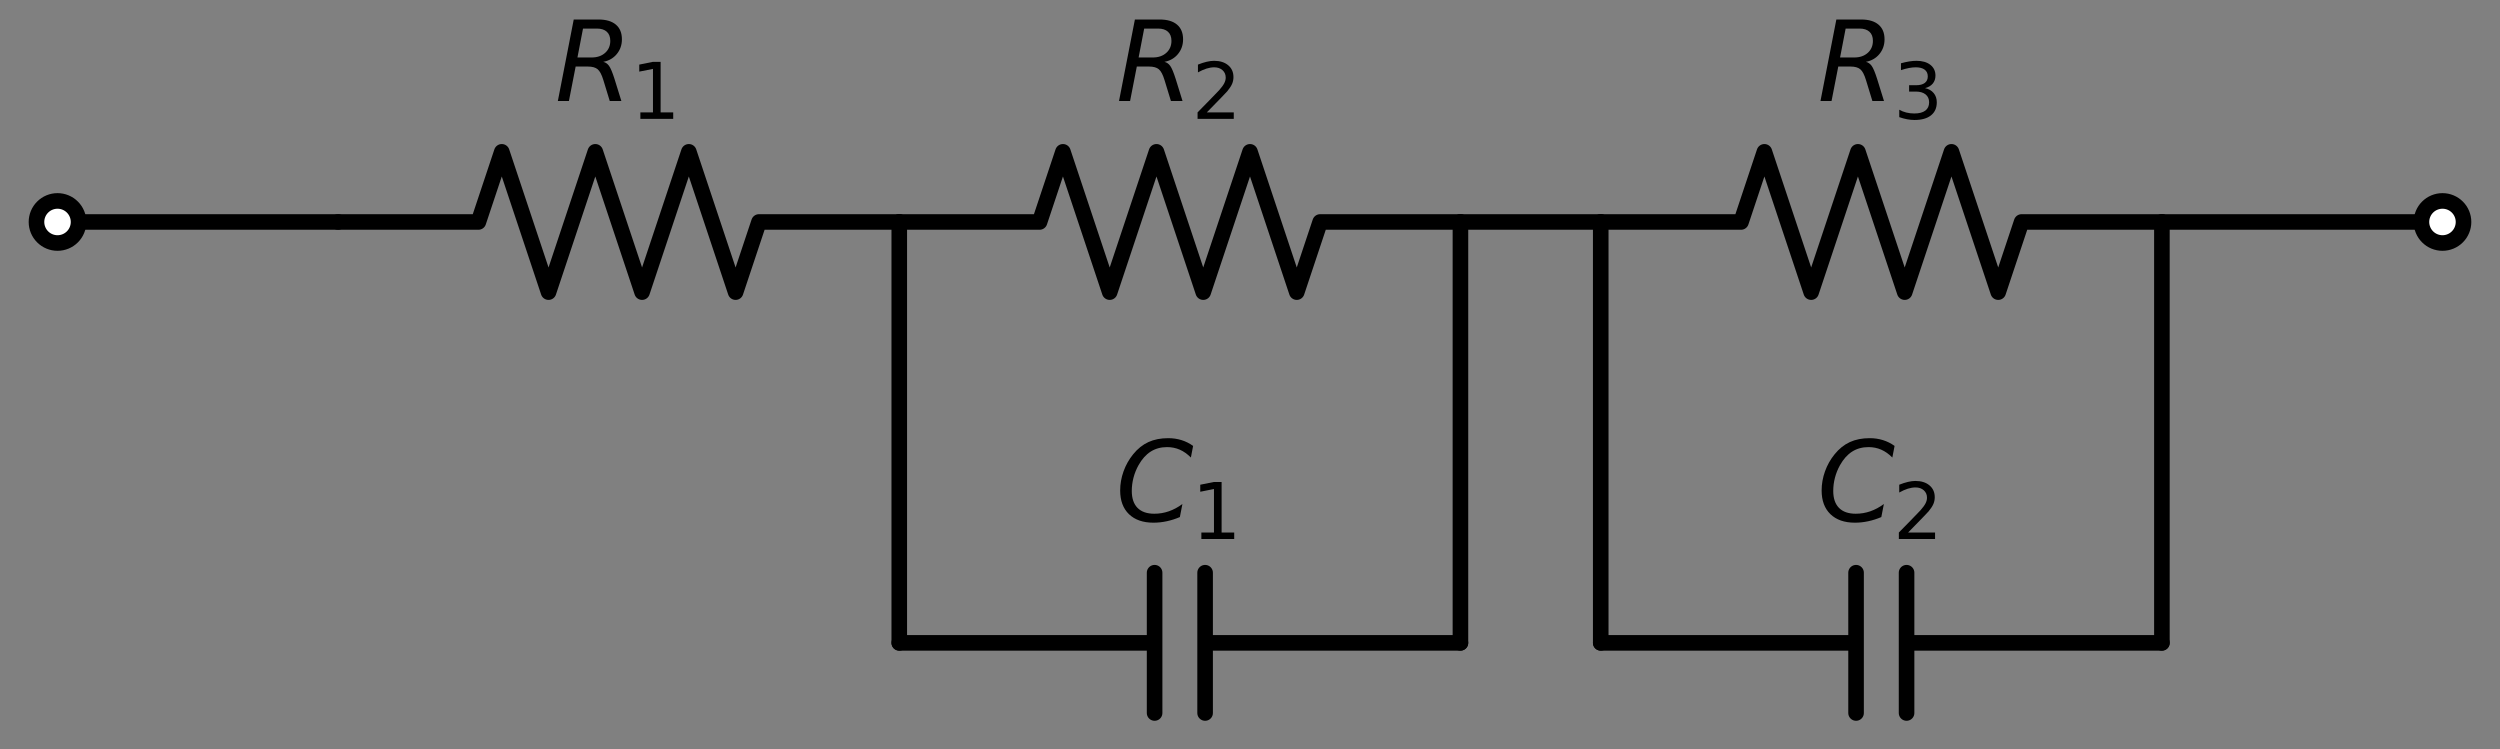 <?xml version="1.0" encoding="utf-8" standalone="no"?>
<!DOCTYPE svg PUBLIC "-//W3C//DTD SVG 1.1//EN"
  "http://www.w3.org/Graphics/SVG/1.1/DTD/svg11.dtd">
<svg xmlns:xlink="http://www.w3.org/1999/xlink" width="320.76pt" height="96.16pt" viewBox="0 0 320.76 96.16" xmlns="http://www.w3.org/2000/svg" version="1.1">
 <rect x="0" y="0" width="320.76" height="96.16" fill="#808080" stroke="none"/>
 <defs>
  <style type="text/css">*{stroke-linejoin: round; stroke-linecap: butt}</style>
 </defs>
 <g id="figure_1">
  <g id="patch_1">
   <path d="M 0 96.16 
L 320.76 96.16 
L 320.76 0 
L 0 0 
L 0 96.16 
z
" style="fill: none"/>
  </g>
  <g id="axes_1">
   <g id="line2d_1">
    <path d="M 7.38 28.48 
L 25.38 28.48 
L 43.38 28.48 
" clip-path="url(#p3ed5e90c72)" style="fill: none; stroke: #000000; stroke-width: 2; stroke-linecap: round"/>
   </g>
   <g id="line2d_2">
    <path d="M 43.38 28.48 
L 61.38 28.48 
L 64.38 19.48 
L 70.38 37.48 
L 76.38 19.48 
L 82.38 37.48 
L 88.38 19.48 
L 94.38 37.48 
L 97.38 28.48 
L 115.38 28.48 
" clip-path="url(#p3ed5e90c72)" style="fill: none; stroke: #000000; stroke-width: 2; stroke-linecap: round"/>
   </g>
   <g id="line2d_3">
    <path d="M 115.38 28.48 
L 115.38 55.48 
L 115.38 82.48 
" clip-path="url(#p3ed5e90c72)" style="fill: none; stroke: #000000; stroke-width: 2; stroke-linecap: round"/>
   </g>
   <g id="line2d_4">
    <path d="M 115.38 82.48 
L 148.14 82.48 
M 148.14 73.48 
L 148.14 91.48 
M 154.62 73.48 
L 154.62 91.48 
M 154.62 82.48 
L 187.38 82.48 
" clip-path="url(#p3ed5e90c72)" style="fill: none; stroke: #000000; stroke-width: 2; stroke-linecap: round"/>
   </g>
   <g id="line2d_5">
    <path d="M 187.38 82.48 
L 187.38 55.48 
L 187.38 28.48 
" clip-path="url(#p3ed5e90c72)" style="fill: none; stroke: #000000; stroke-width: 2; stroke-linecap: round"/>
   </g>
   <g id="line2d_6">
    <path d="M 115.38 28.48 
L 133.38 28.48 
L 136.38 19.48 
L 142.38 37.48 
L 148.38 19.48 
L 154.38 37.48 
L 160.38 19.48 
L 166.38 37.48 
L 169.38 28.48 
L 187.38 28.48 
" clip-path="url(#p3ed5e90c72)" style="fill: none; stroke: #000000; stroke-width: 2; stroke-linecap: round"/>
   </g>
   <g id="line2d_7">
    <path d="M 187.38 28.48 
L 196.38 28.48 
L 205.38 28.48 
" clip-path="url(#p3ed5e90c72)" style="fill: none; stroke: #000000; stroke-width: 2; stroke-linecap: round"/>
   </g>
   <g id="line2d_8">
    <path d="M 205.38 28.48 
L 205.38 55.48 
L 205.38 82.48 
" clip-path="url(#p3ed5e90c72)" style="fill: none; stroke: #000000; stroke-width: 2; stroke-linecap: round"/>
   </g>
   <g id="line2d_9">
    <path d="M 205.38 82.48 
L 238.14 82.48 
M 238.14 73.48 
L 238.14 91.48 
M 244.62 73.48 
L 244.62 91.48 
M 244.62 82.48 
L 277.38 82.48 
" clip-path="url(#p3ed5e90c72)" style="fill: none; stroke: #000000; stroke-width: 2; stroke-linecap: round"/>
   </g>
   <g id="line2d_10">
    <path d="M 277.38 82.48 
L 277.38 55.48 
L 277.38 28.48 
" clip-path="url(#p3ed5e90c72)" style="fill: none; stroke: #000000; stroke-width: 2; stroke-linecap: round"/>
   </g>
   <g id="line2d_11">
    <path d="M 205.38 28.48 
L 223.38 28.48 
L 226.38 19.48 
L 232.38 37.48 
L 238.38 19.48 
L 244.38 37.48 
L 250.38 19.48 
L 256.38 37.48 
L 259.38 28.48 
L 277.38 28.48 
" clip-path="url(#p3ed5e90c72)" style="fill: none; stroke: #000000; stroke-width: 2; stroke-linecap: round"/>
   </g>
   <g id="line2d_12">
    <path d="M 277.38 28.48 
L 295.38 28.48 
L 313.38 28.48 
" clip-path="url(#p3ed5e90c72)" style="fill: none; stroke: #000000; stroke-width: 2; stroke-linecap: round"/>
   </g>
   <g id="text_1">
    <!-- $R_{\rm 1}$ -->
    <g transform="translate(71.19 12.968) scale(0.14 -0.14)">
     <defs>
      <path id="DejaVuSans-Oblique-52" d="M 1613 4147 
L 1294 2491 
L 2106 2491 
Q 2584 2491 2879 2755 
Q 3175 3019 3175 3444 
Q 3175 3784 2976 3965 
Q 2778 4147 2406 4147 
L 1613 4147 
z
M 2772 2241 
Q 2972 2194 3105 2009 
Q 3238 1825 3413 1275 
L 3809 0 
L 3144 0 
L 2778 1197 
Q 2638 1659 2453 1815 
Q 2269 1972 1888 1972 
L 1191 1972 
L 806 0 
L 172 0 
L 1081 4666 
L 2503 4666 
Q 3150 4666 3495 4373 
Q 3841 4081 3841 3531 
Q 3841 3044 3547 2687 
Q 3253 2331 2772 2241 
z
" transform="scale(0.016)"/>
      <path id="DejaVuSans-31" d="M 794 531 
L 1825 531 
L 1825 4091 
L 703 3866 
L 703 4441 
L 1819 4666 
L 2450 4666 
L 2450 531 
L 3481 531 
L 3481 0 
L 794 0 
L 794 531 
z
" transform="scale(0.016)"/>
     </defs>
     <use xlink:href="#DejaVuSans-Oblique-52" transform="translate(0 0.094)"/>
     <use xlink:href="#DejaVuSans-31" transform="translate(69.482 -16.312) scale(0.7)"/>
    </g>
   </g>
   <g id="text_2">
    <!-- $C_{\rm 1}$ -->
    <g transform="translate(143.12 66.968) scale(0.14 -0.14)">
     <defs>
      <path id="DejaVuSans-Oblique-43" d="M 4447 4306 
L 4319 3641 
Q 4019 3944 3683 4091 
Q 3347 4238 2956 4238 
Q 2422 4238 2017 3981 
Q 1613 3725 1319 3200 
Q 1131 2863 1032 2486 
Q 934 2109 934 1728 
Q 934 1091 1264 756 
Q 1594 422 2222 422 
Q 2656 422 3056 561 
Q 3456 700 3834 978 
L 3688 231 
Q 3316 72 2936 -9 
Q 2556 -91 2175 -91 
Q 1278 -91 773 396 
Q 269 884 269 1753 
Q 269 2309 461 2846 
Q 653 3384 1013 3828 
Q 1394 4300 1883 4525 
Q 2372 4750 3022 4750 
Q 3422 4750 3780 4639 
Q 4138 4528 4447 4306 
z
" transform="scale(0.016)"/>
     </defs>
     <use xlink:href="#DejaVuSans-Oblique-43" transform="translate(0 0.781)"/>
     <use xlink:href="#DejaVuSans-31" transform="translate(69.824 -15.625) scale(0.7)"/>
    </g>
   </g>
   <g id="text_3">
    <!-- $R_{\rm 2}$ -->
    <g transform="translate(143.19 12.968) scale(0.14 -0.14)">
     <defs>
      <path id="DejaVuSans-32" d="M 1228 531 
L 3431 531 
L 3431 0 
L 469 0 
L 469 531 
Q 828 903 1448 1529 
Q 2069 2156 2228 2338 
Q 2531 2678 2651 2914 
Q 2772 3150 2772 3378 
Q 2772 3750 2511 3984 
Q 2250 4219 1831 4219 
Q 1534 4219 1204 4116 
Q 875 4013 500 3803 
L 500 4441 
Q 881 4594 1212 4672 
Q 1544 4750 1819 4750 
Q 2544 4750 2975 4387 
Q 3406 4025 3406 3419 
Q 3406 3131 3298 2873 
Q 3191 2616 2906 2266 
Q 2828 2175 2409 1742 
Q 1991 1309 1228 531 
z
" transform="scale(0.016)"/>
     </defs>
     <use xlink:href="#DejaVuSans-Oblique-52" transform="translate(0 0.094)"/>
     <use xlink:href="#DejaVuSans-32" transform="translate(69.482 -16.312) scale(0.7)"/>
    </g>
   </g>
   <g id="text_4">
    <!-- $C_{\rm 2}$ -->
    <g transform="translate(233.12 66.968) scale(0.14 -0.14)">
     <use xlink:href="#DejaVuSans-Oblique-43" transform="translate(0 0.781)"/>
     <use xlink:href="#DejaVuSans-32" transform="translate(69.824 -15.625) scale(0.7)"/>
    </g>
   </g>
   <g id="text_5">
    <!-- $R_{\rm 3}$ -->
    <g transform="translate(233.19 12.968) scale(0.14 -0.14)">
     <defs>
      <path id="DejaVuSans-33" d="M 2597 2516 
Q 3050 2419 3304 2112 
Q 3559 1806 3559 1356 
Q 3559 666 3084 287 
Q 2609 -91 1734 -91 
Q 1441 -91 1130 -33 
Q 819 25 488 141 
L 488 750 
Q 750 597 1062 519 
Q 1375 441 1716 441 
Q 2309 441 2620 675 
Q 2931 909 2931 1356 
Q 2931 1769 2642 2001 
Q 2353 2234 1838 2234 
L 1294 2234 
L 1294 2753 
L 1863 2753 
Q 2328 2753 2575 2939 
Q 2822 3125 2822 3475 
Q 2822 3834 2567 4026 
Q 2313 4219 1838 4219 
Q 1578 4219 1281 4162 
Q 984 4106 628 3988 
L 628 4550 
Q 988 4650 1302 4700 
Q 1616 4750 1894 4750 
Q 2613 4750 3031 4423 
Q 3450 4097 3450 3541 
Q 3450 3153 3228 2886 
Q 3006 2619 2597 2516 
z
" transform="scale(0.016)"/>
     </defs>
     <use xlink:href="#DejaVuSans-Oblique-52" transform="translate(0 0.094)"/>
     <use xlink:href="#DejaVuSans-33" transform="translate(69.482 -16.312) scale(0.7)"/>
    </g>
   </g>
   <g id="patch_2">
    <path d="M 7.38 31.18 
C 8.096 31.18 8.783 30.896 9.289 30.389 
C 9.796 29.883 10.08 29.196 10.08 28.48 
C 10.08 27.764 9.796 27.077 9.289 26.571 
C 8.783 26.064 8.096 25.78 7.38 25.78 
C 6.664 25.78 5.977 26.064 5.471 26.571 
C 4.964 27.077 4.68 27.764 4.68 28.48 
C 4.68 29.196 4.964 29.883 5.471 30.389 
C 5.977 30.896 6.664 31.18 7.38 31.18 
z
" clip-path="url(#p3ed5e90c72)" style="fill: #ffffff; stroke: #000000; stroke-width: 2; stroke-linejoin: miter"/>
   </g>
   <g id="patch_3">
    <path d="M 313.38 31.18 
C 314.096 31.18 314.783 30.896 315.289 30.389 
C 315.796 29.883 316.08 29.196 316.08 28.48 
C 316.08 27.764 315.796 27.077 315.289 26.571 
C 314.783 26.064 314.096 25.78 313.38 25.78 
C 312.664 25.78 311.977 26.064 311.471 26.571 
C 310.964 27.077 310.68 27.764 310.68 28.48 
C 310.68 29.196 310.964 29.883 311.471 30.389 
C 311.977 30.896 312.664 31.18 313.38 31.18 
z
" clip-path="url(#p3ed5e90c72)" style="fill: #ffffff; stroke: #000000; stroke-width: 2; stroke-linejoin: miter"/>
   </g>
  </g>
 </g>
 <defs>
  <clipPath id="p3ed5e90c72">
   <rect x="0" y="0" width="320.76" height="96.16"/>
  </clipPath>
 </defs>
</svg>
